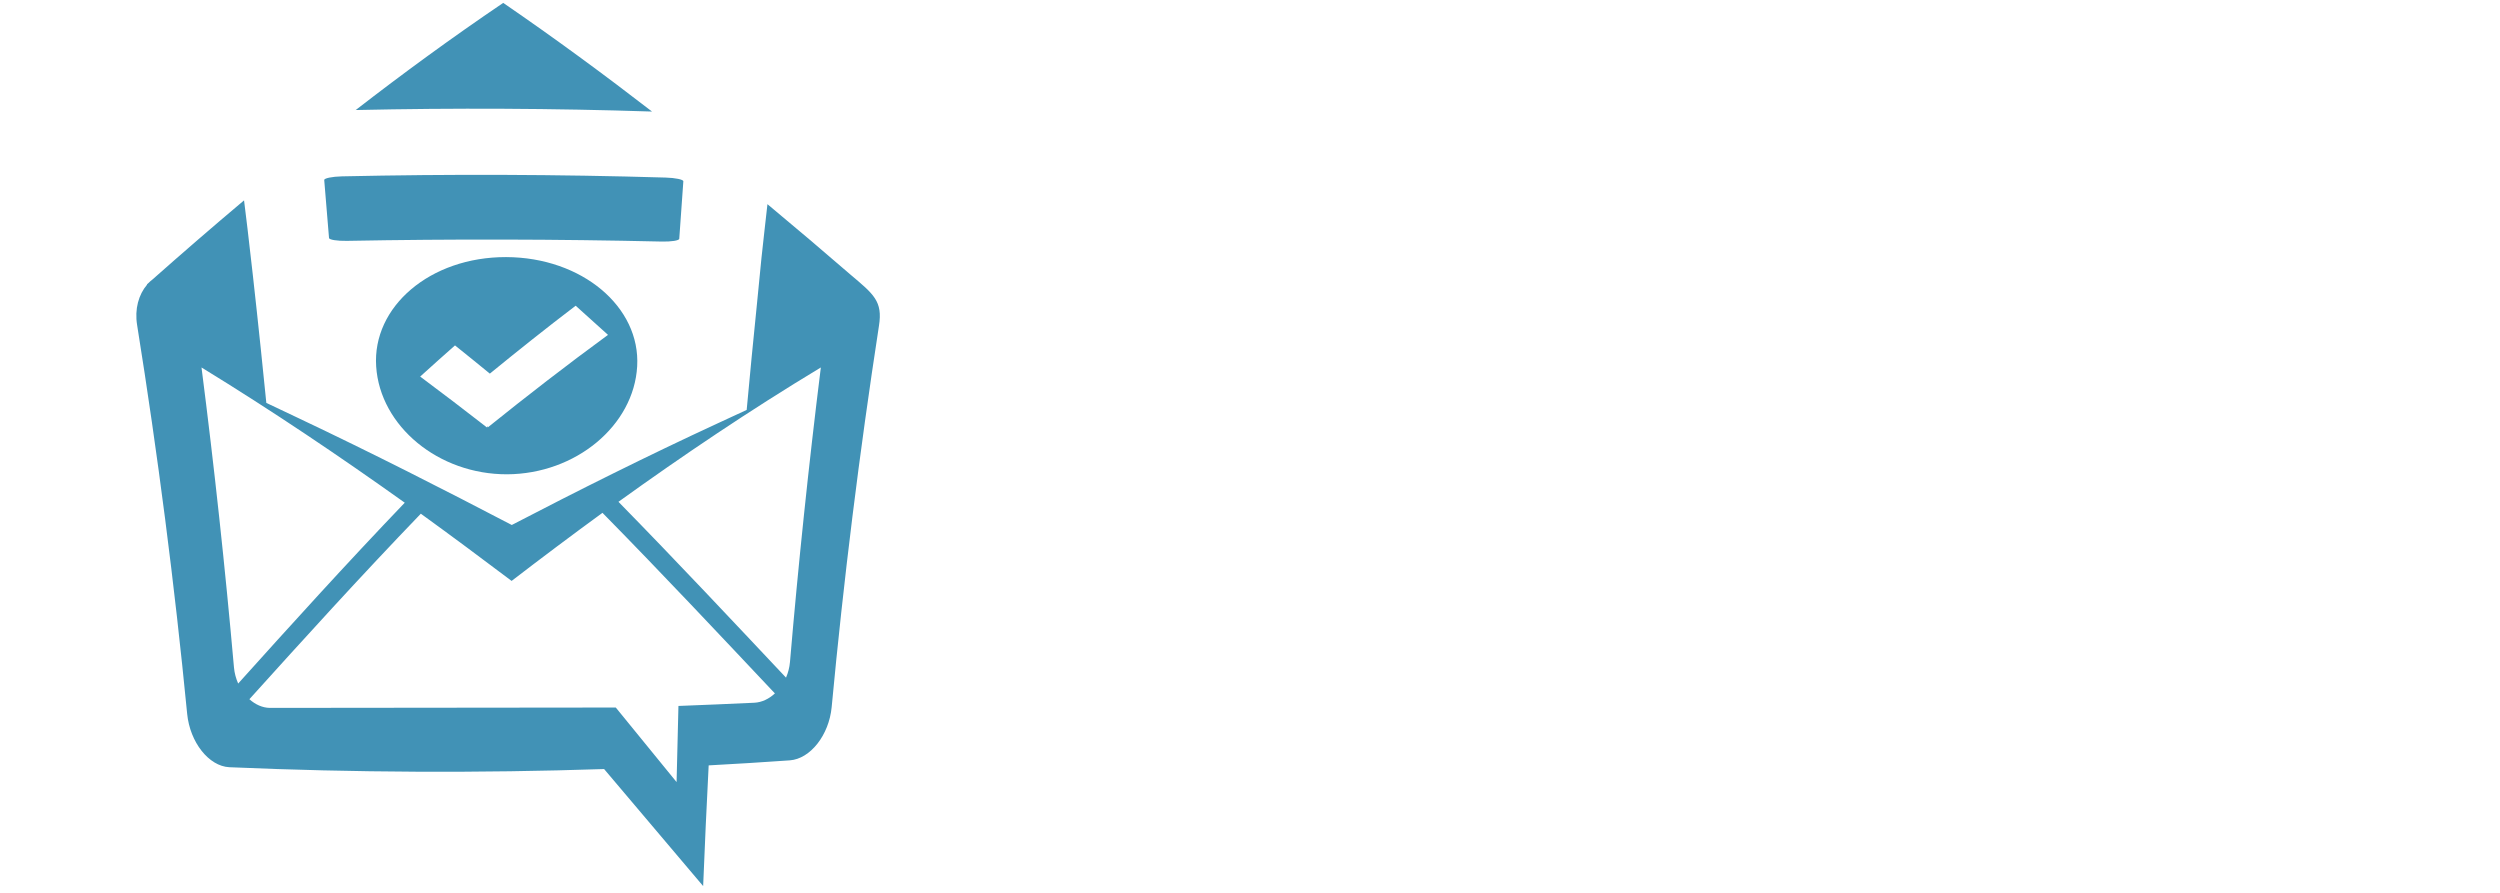 <?xml version="1.0" encoding="utf-8"?>
<!-- Generator: Adobe Illustrator 16.0.0, SVG Export Plug-In . SVG Version: 6.00 Build 0)  -->
<!DOCTYPE svg PUBLIC "-//W3C//DTD SVG 1.1//EN" "http://www.w3.org/Graphics/SVG/1.1/DTD/svg11.dtd">
<svg version="1.1" id="Layer_1" xmlns="http://www.w3.org/2000/svg" xmlns:xlink="http://www.w3.org/1999/xlink" x="0px" y="0px"
	 width="252.936px" height="90.334px" viewBox="0 0 252.936 90.334" enable-background="new 0 0 252.936 90.334"
	 xml:space="preserve">
<g>
	<path fill="#4192B6" d="M65.969,11.286c-4.785-3.697-9.786-7.381-15.056-10.994c-5.225,3.537-10.185,7.17-14.925,10.841
		C45.977,10.911,55.97,10.96,65.969,11.286z"/>
	<path fill="#4192B6" d="M86.046,27.784c-2.72-2.351-5.52-4.732-8.4-7.127c-0.2,1.827-0.418,3.655-0.609,5.482
		c-0.163,1.561-0.305,3.119-0.46,4.679c-0.355,3.552-0.714,7.105-1.032,10.655c-0.965,0.441-1.923,0.887-2.88,1.333
		c-7.238,3.346-14.184,6.825-20.887,10.309c-6.905-3.604-14.071-7.253-21.548-10.795c-1.089-0.522-2.181-1.043-3.285-1.558
		c-0.179-1.815-0.368-3.63-0.557-5.446c-0.261-2.492-0.527-4.984-0.807-7.477c-0.176-1.571-0.357-3.142-0.541-4.713
		c-0.112-0.951-0.236-1.903-0.349-2.855c-3.184,2.68-6.273,5.354-9.257,8c-0.146,0.114-0.288,0.232-0.417,0.367
		c-0.051,0.046-0.104,0.092-0.155,0.138c0.009,0.007,0.016,0.014,0.021,0.021c-0.854,0.998-1.276,2.464-1.01,4.092
		c2.1,13.119,3.787,26.229,5.064,39.338c0.284,2.869,2.184,5.291,4.263,5.396c12.631,0.547,25.271,0.604,37.92,0.185
		c3.434,4.043,6.763,8.002,10.021,11.84c0.161-4.068,0.35-8.14,0.558-12.211c2.731-0.146,5.47-0.316,8.205-0.509
		c2.085-0.147,3.971-2.565,4.239-5.385c1.206-12.862,2.806-25.724,4.785-38.578C89.326,30.472,88.397,29.77,86.046,27.784z
		 M23.671,67.517c-0.894-10.104-1.986-20.217-3.283-30.338c7.232,4.43,14.062,9.045,20.563,13.682
		c-5.956,6.22-11.528,12.377-16.854,18.296C23.872,68.647,23.722,68.094,23.671,67.517z M76.321,71.099
		c-2.2,0.105-5.446,0.239-7.68,0.325l-0.188,7.704l-6.151-7.544l-35.019,0.037c-0.743-0.017-1.454-0.345-2.051-0.879
		c5.477-6.068,11.208-12.392,17.346-18.769c3.135,2.271,6.189,4.543,9.184,6.801c2.993-2.299,6.057-4.602,9.194-6.889
		c6.169,6.275,11.938,12.43,17.445,18.271C77.8,70.711,77.082,71.06,76.321,71.099z M79.925,66.985
		c-0.05,0.555-0.188,1.084-0.4,1.574c-5.358-5.688-10.966-11.677-16.953-17.789c6.471-4.658,13.27-9.247,20.476-13.592
		C81.813,47.117,80.772,57.054,79.925,66.985z"/>
</g>
<path fill="#4192B6" d="M68.724,24.158c-0.014,0.18-0.813,0.305-1.794,0.281c-10.621-0.245-21.233-0.267-31.844-0.069
	c-0.979,0.016-1.784-0.111-1.798-0.291c-0.158-1.954-0.319-3.909-0.485-5.864c-0.017-0.18,0.786-0.347,1.787-0.372
	c10.91-0.24,21.826-0.201,32.749,0.122c1.006,0.029,1.812,0.201,1.797,0.379C68.996,20.282,68.858,22.22,68.724,24.158z"/>
<path fill="#4192B6" d="M51.203,26.011c-7.688-0.013-13.548,5.018-13.144,11.068c0.397,6.044,6.311,10.929,13.249,10.908
	c6.946-0.036,12.82-4.927,13.158-10.926C64.813,31.061,58.888,26.037,51.203,26.011z M49.351,43.242
	c-0.018-0.044-0.037-0.089-0.055-0.133c-0.011,0.045-0.022,0.09-0.034,0.135c-2.206-1.718-4.456-3.436-6.751-5.146
	c1.16-1.052,2.334-2.103,3.523-3.152c1.191,0.95,2.361,1.903,3.526,2.855c2.822-2.304,5.7-4.602,8.682-6.87
	c1.104,0.983,2.193,1.967,3.272,2.949C57.308,36.961,53.261,40.097,49.351,43.242z"/>
</svg>
